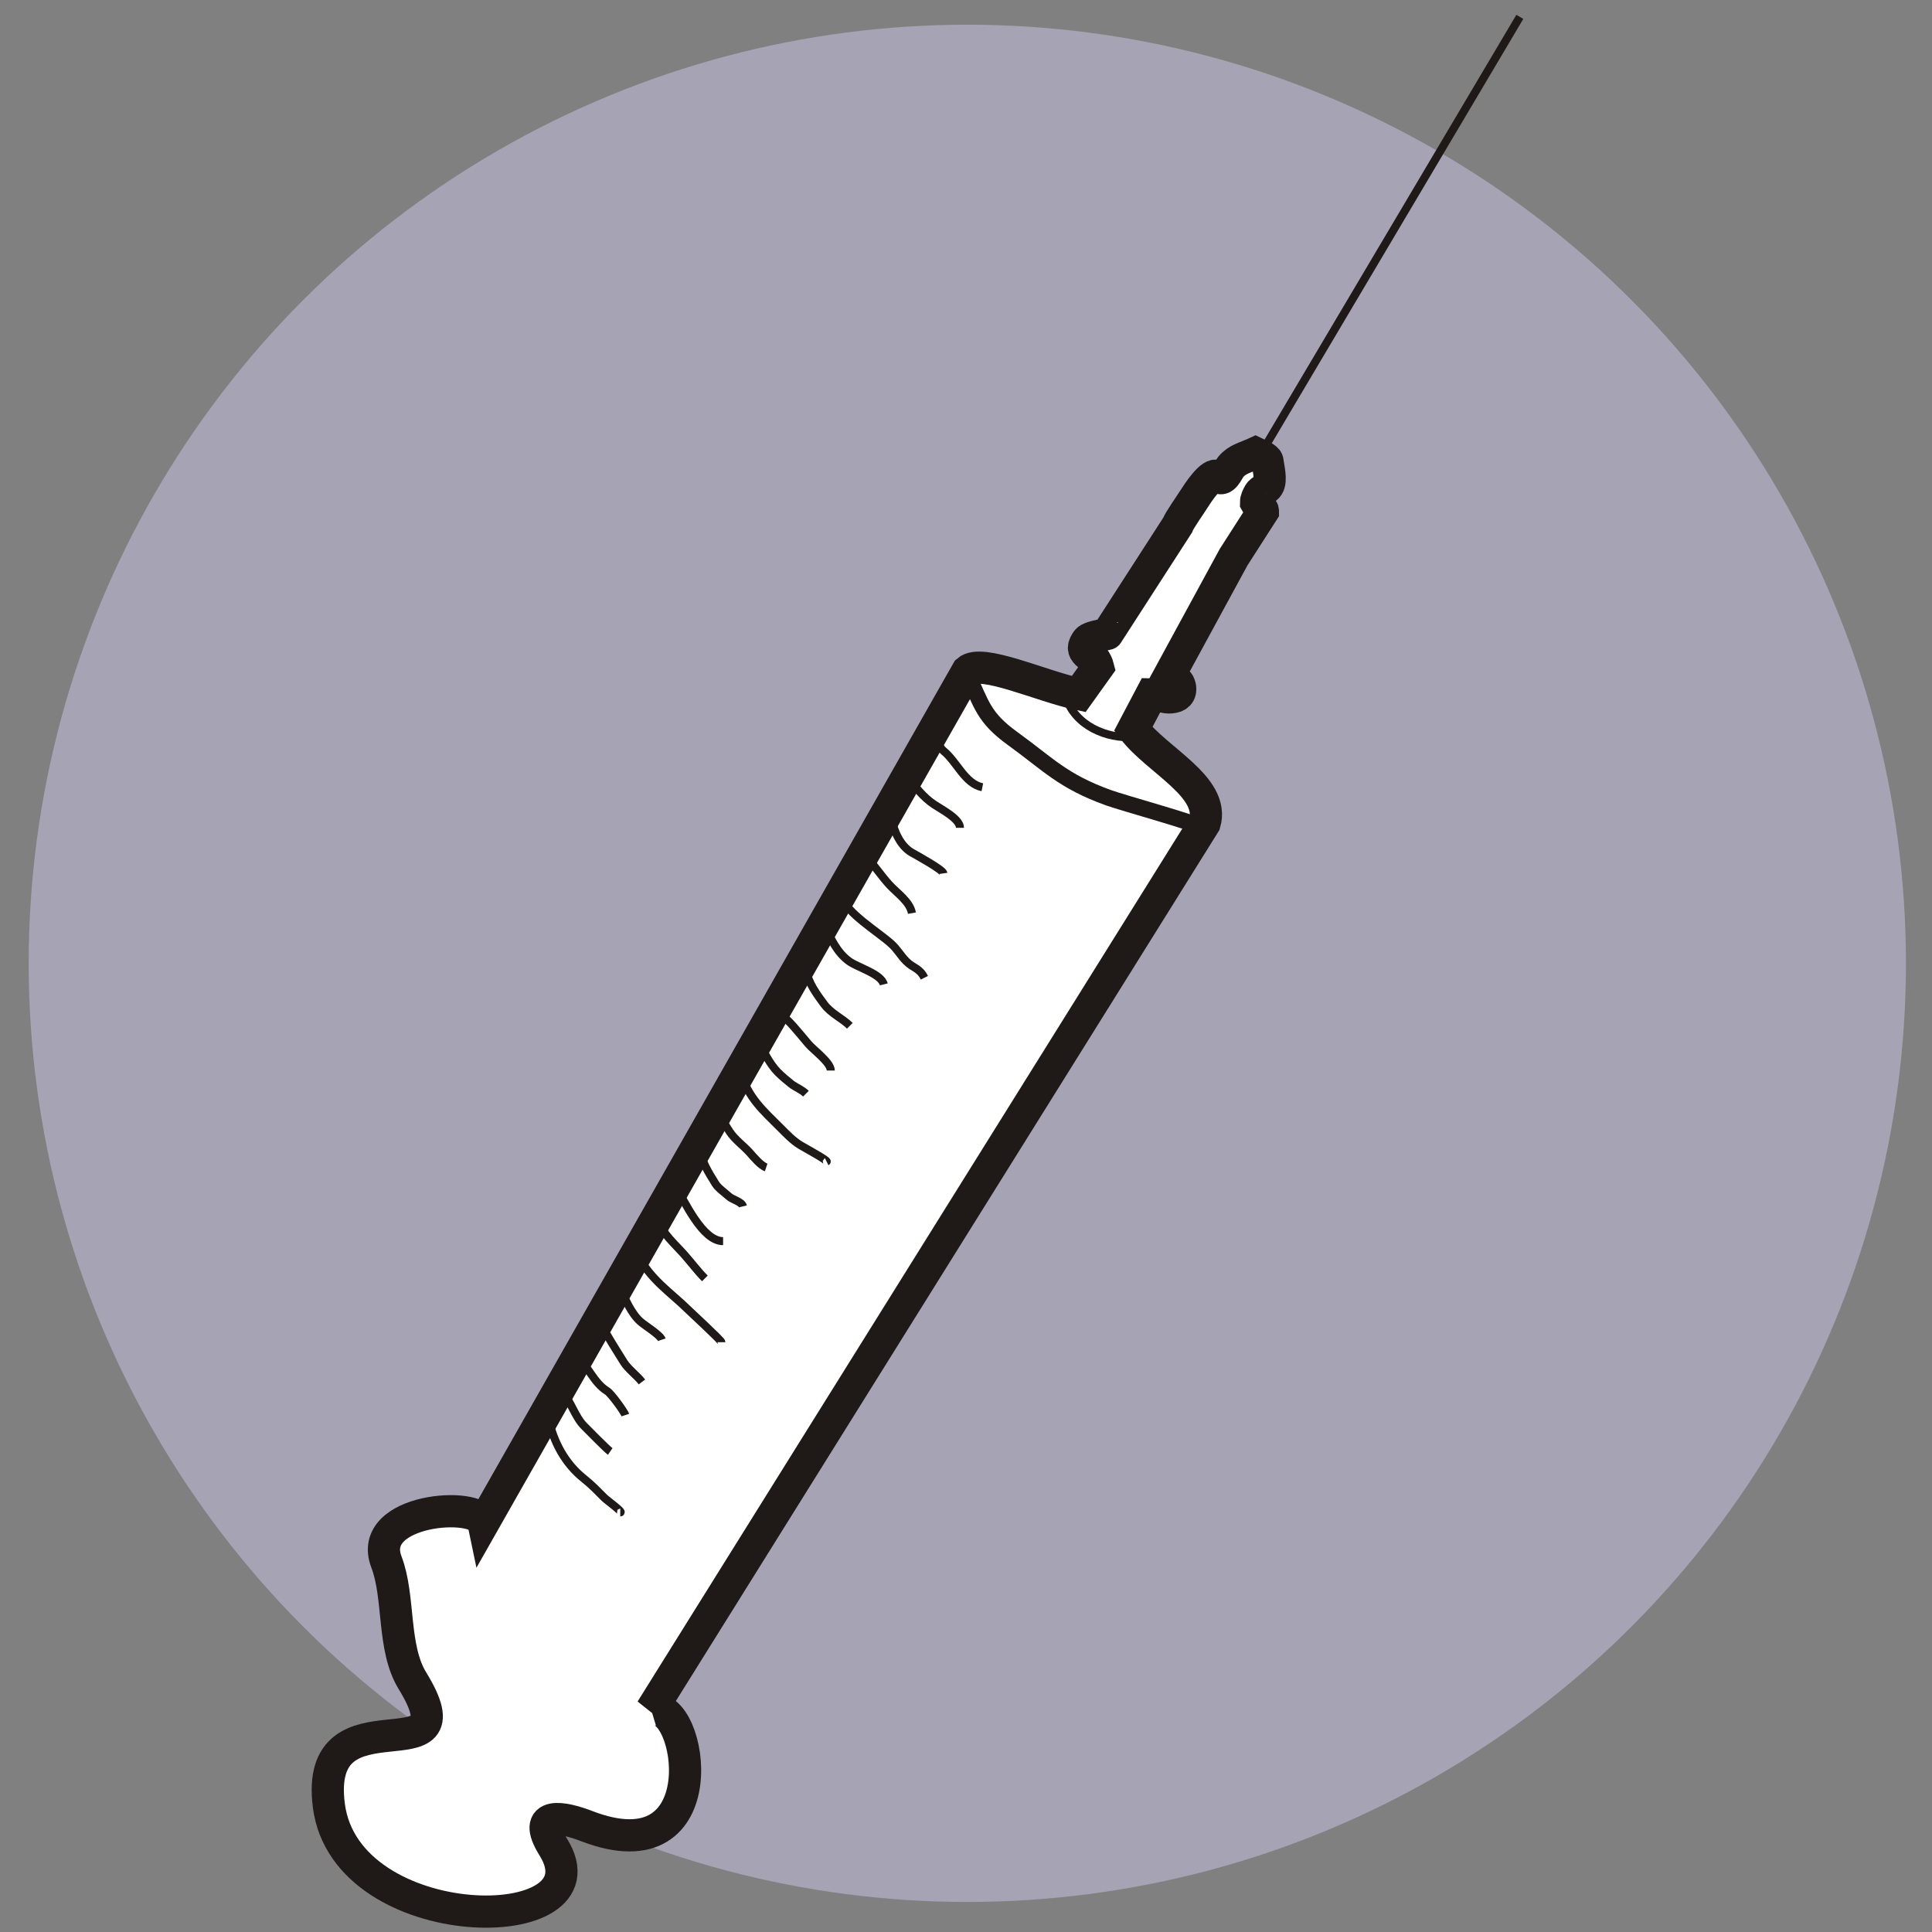 <?xml version="1.0" encoding="UTF-8"?>
<!DOCTYPE svg PUBLIC "-//W3C//DTD SVG 1.1//EN" "http://www.w3.org/Graphics/SVG/1.1/DTD/svg11.dtd">
<!-- Creator: CorelDRAW -->
<svg xmlns="http://www.w3.org/2000/svg" xml:space="preserve" width="1000px" height="1000px" style="shape-rendering:geometricPrecision; text-rendering:geometricPrecision; image-rendering:optimizeQuality; fill-rule:evenodd; clip-rule:evenodd"
viewBox="0 0 1000 1000"
 xmlns:xlink="http://www.w3.org/1999/xlink">
 <rect x="0" y="0" width="1000" height="1000" fill="#808080" stroke="none"/>
 <defs>
  <style type="text/css">
   <![CDATA[
    .str1 {stroke:#1F1A17;stroke-width:4.167}
    .str2 {stroke:#1F1A17;stroke-width:8.334}
    .str0 {stroke:#1F1A17;stroke-width:16.666}
    .fil2 {fill:none}
    .fil1 {fill:white}
    .fil0 {fill:#A5A3B4}
   ]]>
  </style>
 </defs>
 <g id="Warstwa_x0020_1">
  <circle class="fil0" cx="500.68" cy="498.622" r="485.835"/>
  <g id="_295548120">
   <path id="_295548096" class="fil1 str0" d="M337.09 885.111l286.427 -458.992c5.529,-18.85 -24.648,-32.523 -36.973,-48.783l9.491 -17.992c3.432,0 5.955,1.649 8.907,1.649 3.304,0 5.937,-0.996 5.937,-4.289 0,-1.01 -0.174,-1.374 -0.33,-1.98 -0.602,-2.311 -3.178,-3.311 -5.608,-4.618l33.579 -61.734 15.169 -23.647c0,-0.406 -0.046,-0.707 -0.331,-0.992 -0.201,-0.203 -0.482,-0.444 -0.659,-0.496 -0.246,-0.073 -0.21,-0.298 -0.495,-0.497 -0.18,-0.124 -0.425,-0.092 -0.495,-0.33 -0.031,-0.103 -0.076,-0.104 -0.164,-0.165 -0.22,-0.154 -0.275,-0.272 -0.331,-0.496 -0.145,-0.586 -0.195,-0.215 -0.494,-0.661l-0.602 -1.046c0,-1.638 0.878,-3.241 1.643,-4.599 0.994,-1.763 3.438,-2.083 4.599,-3.943 1.873,-2.992 0.005,-9.9 -0.328,-12.814 -0.191,-1.684 -4.545,-3.317 -6.263,-4.165 -5.218,2.409 -9.425,3.087 -12.762,7.199 -1.658,2.046 -3.71,8.069 -6.872,4.909 -2.756,-2.756 -10.41,8.935 -11.78,11.125 -2.182,3.494 -8.043,11.692 -8.835,14.07l-36.321 56.282c0.061,0.057 -6.265,1.311 -7.152,1.654 -2.226,0.855 -2.832,0.853 -3.944,2.637 -1.86,2.991 -1.162,4.573 1.313,6.594 1.081,0.882 2.611,1.553 3.287,2.637 0.62,0.997 1.291,2.207 1.644,3.626l-10.026 14.01c-19.173,-4.012 -50.208,-18.494 -57.523,-12.033l-250.582 441.007c-2.451,-11.591 -60.76,-7.306 -50.213,20.205 6.997,18.25 2.956,44.346 13.422,61.42 32.386,52.841 -51.399,1.643 -43.202,64.786 8.935,68.828 145.886,69.133 116.184,21.455 -11.954,-19.185 5.499,-15.454 17.197,-10.938 69.008,26.637 54.744,-66.447 33.486,-60.056z"/>
   <line id="_295548432" class="fil2 str1" x1="786.662" y1="8.727" x2="651.178" y2= "237.288" />
   <path id="_295547736" class="fil2 str1" d="M482.314 378.323c1.413,2.624 3.854,8.561 6.002,10.29 6.979,5.619 11.095,17.059 20.15,18.863"/>
   <path id="_295548408" class="fil2 str1" d="M469.452 402.332c4.884,5.259 8.067,10.095 14.148,14.147 3.684,2.457 13.29,7.333 13.29,12.005"/>
   <path id="_295547928" class="fil2 str1" d="M461.307 423.768c1.513,6.563 4.709,14.184 10.717,17.577 2.802,1.583 16.026,8.852 16.292,10.719"/>
   <path id="_295547904" class="fil2 str1" d="M448.445 443.489c4.256,4.584 7.74,9.958 12.005,14.577 4.012,4.345 10.492,8.615 11.575,14.576"/>
   <path id="_295548384" class="fil2 str1" d="M435.584 464.067c2.635,8.565 18.744,18.12 25.723,24.438 3.132,2.837 4.998,6.285 7.716,9.002 3.813,3.813 6.855,3.419 9.432,8.575"/>
   <path id="_295548336" class="fil2 str1" d="M427.009 479.073c2.975,6.944 6.228,13.876 12.432,18.435 4.446,3.265 16.639,6.513 18.007,12.005"/>
   <path id="_295548312" class="fil2 str1" d="M417.577 502.653c0.431,5.637 5.532,12.478 9.004,17.148 3.618,4.866 9.413,7.27 13.29,11.147"/>
   <path id="_295547880" class="fil2 str1" d="M402.572 523.66c5.803,4.144 11.125,11.192 15.862,16.721 2.745,3.203 11.576,9.569 11.576,13.719"/>
   <path id="_295548264" class="fil2 str1" d="M392.282 537.808c2.204,5.353 6.219,13.078 10.29,17.148 2.043,2.043 4.57,4.179 6.859,6.002 2.317,1.843 5.559,2.986 7.717,5.145"/>
   <path id="_295548216" class="fil2 str1" d="M383.707 555.814c3.533,12.365 11.628,19.345 20.151,27.867 3.309,3.309 6.481,6.663 10.289,9.004 2.139,1.316 14.687,8.092 13.72,8.575"/>
   <path id="_295547856" class="fil2 str1" d="M371.704 576.393c2.14,2.998 4.006,6.438 6.002,9.432 2.727,4.09 7.122,7.186 10.289,10.719 2.336,2.604 5.757,6.781 8.575,7.716"/>
   <path id="_295548360" class="fil2 str1" d="M362.272 593.113c0,7.095 4.616,13.981 8.146,19.721 1.296,2.105 4.957,4.676 6.86,6.431 1.827,1.688 6.687,2.73 7.287,5.145"/>
   <path id="_295547784" class="fil2 str1" d="M349.411 613.692c4.988,7.982 14.047,28.724 24.866,28.724"/>
   <path id="_295547832" class="fil2 str1" d="M340.836 632.126c1.846,5.998 8.727,12.109 12.861,16.721 3.723,4.149 7.361,9.076 11.147,12.861"/>
   <path id="_295548168" class="fil2 str1" d="M330.117 649.276c5.776,12.511 17.804,20.375 25.723,28.296 0.872,0.87 17.578,16.291 17.578,17.148"/>
   <path id="_295548288" class="fil2 str1" d="M321.115 666.853c2.419,5.532 5.689,13.057 10.289,17.15 2.272,2.019 10.32,6.946 11.147,9.431"/>
   <path id="_295548456" class="fil2 str1" d="M311.254 685.718c3.517,6.536 7.719,13.057 11.576,19.292 2.202,3.562 7.033,7.088 9.431,10.289"/>
   <path id="_295548240" class="fil2 str1" d="M298.392 701.58c5.93,5.505 9.03,14.232 15.863,18.435 2.111,1.298 8.843,10.661 9.432,12.434"/>
   <path id="_295548192" class="fil2 str1" d="M290.675 719.586c4.83,5.947 7.148,14.008 11.575,18.436 1.143,1.143 11.809,12.026 13.587,13.261"/>
   <path id="_295547808" class="fil2 str1" d="M283.838 734.018c2.691,12.581 8.727,23.64 18.492,31.394 3.922,3.113 7.12,6.475 10.537,9.892 1.196,1.196 9.989,7.526 8.171,7.526"/>
   <path id="_295548144" class="fil2 str2" d="M500.856 349.063c7.215,15.632 8.34,22.42 23.295,33.217 18.438,13.312 25.791,22.039 49.61,30.63 7.359,2.652 45.568,13.232 44.865,14.236"/>
   <path id="_295547760" class="fil2 str1" d="M551.02 358.31c3.424,15.404 18.686,23.293 33.337,23.293"/>
  </g>
 </g>
</svg>
